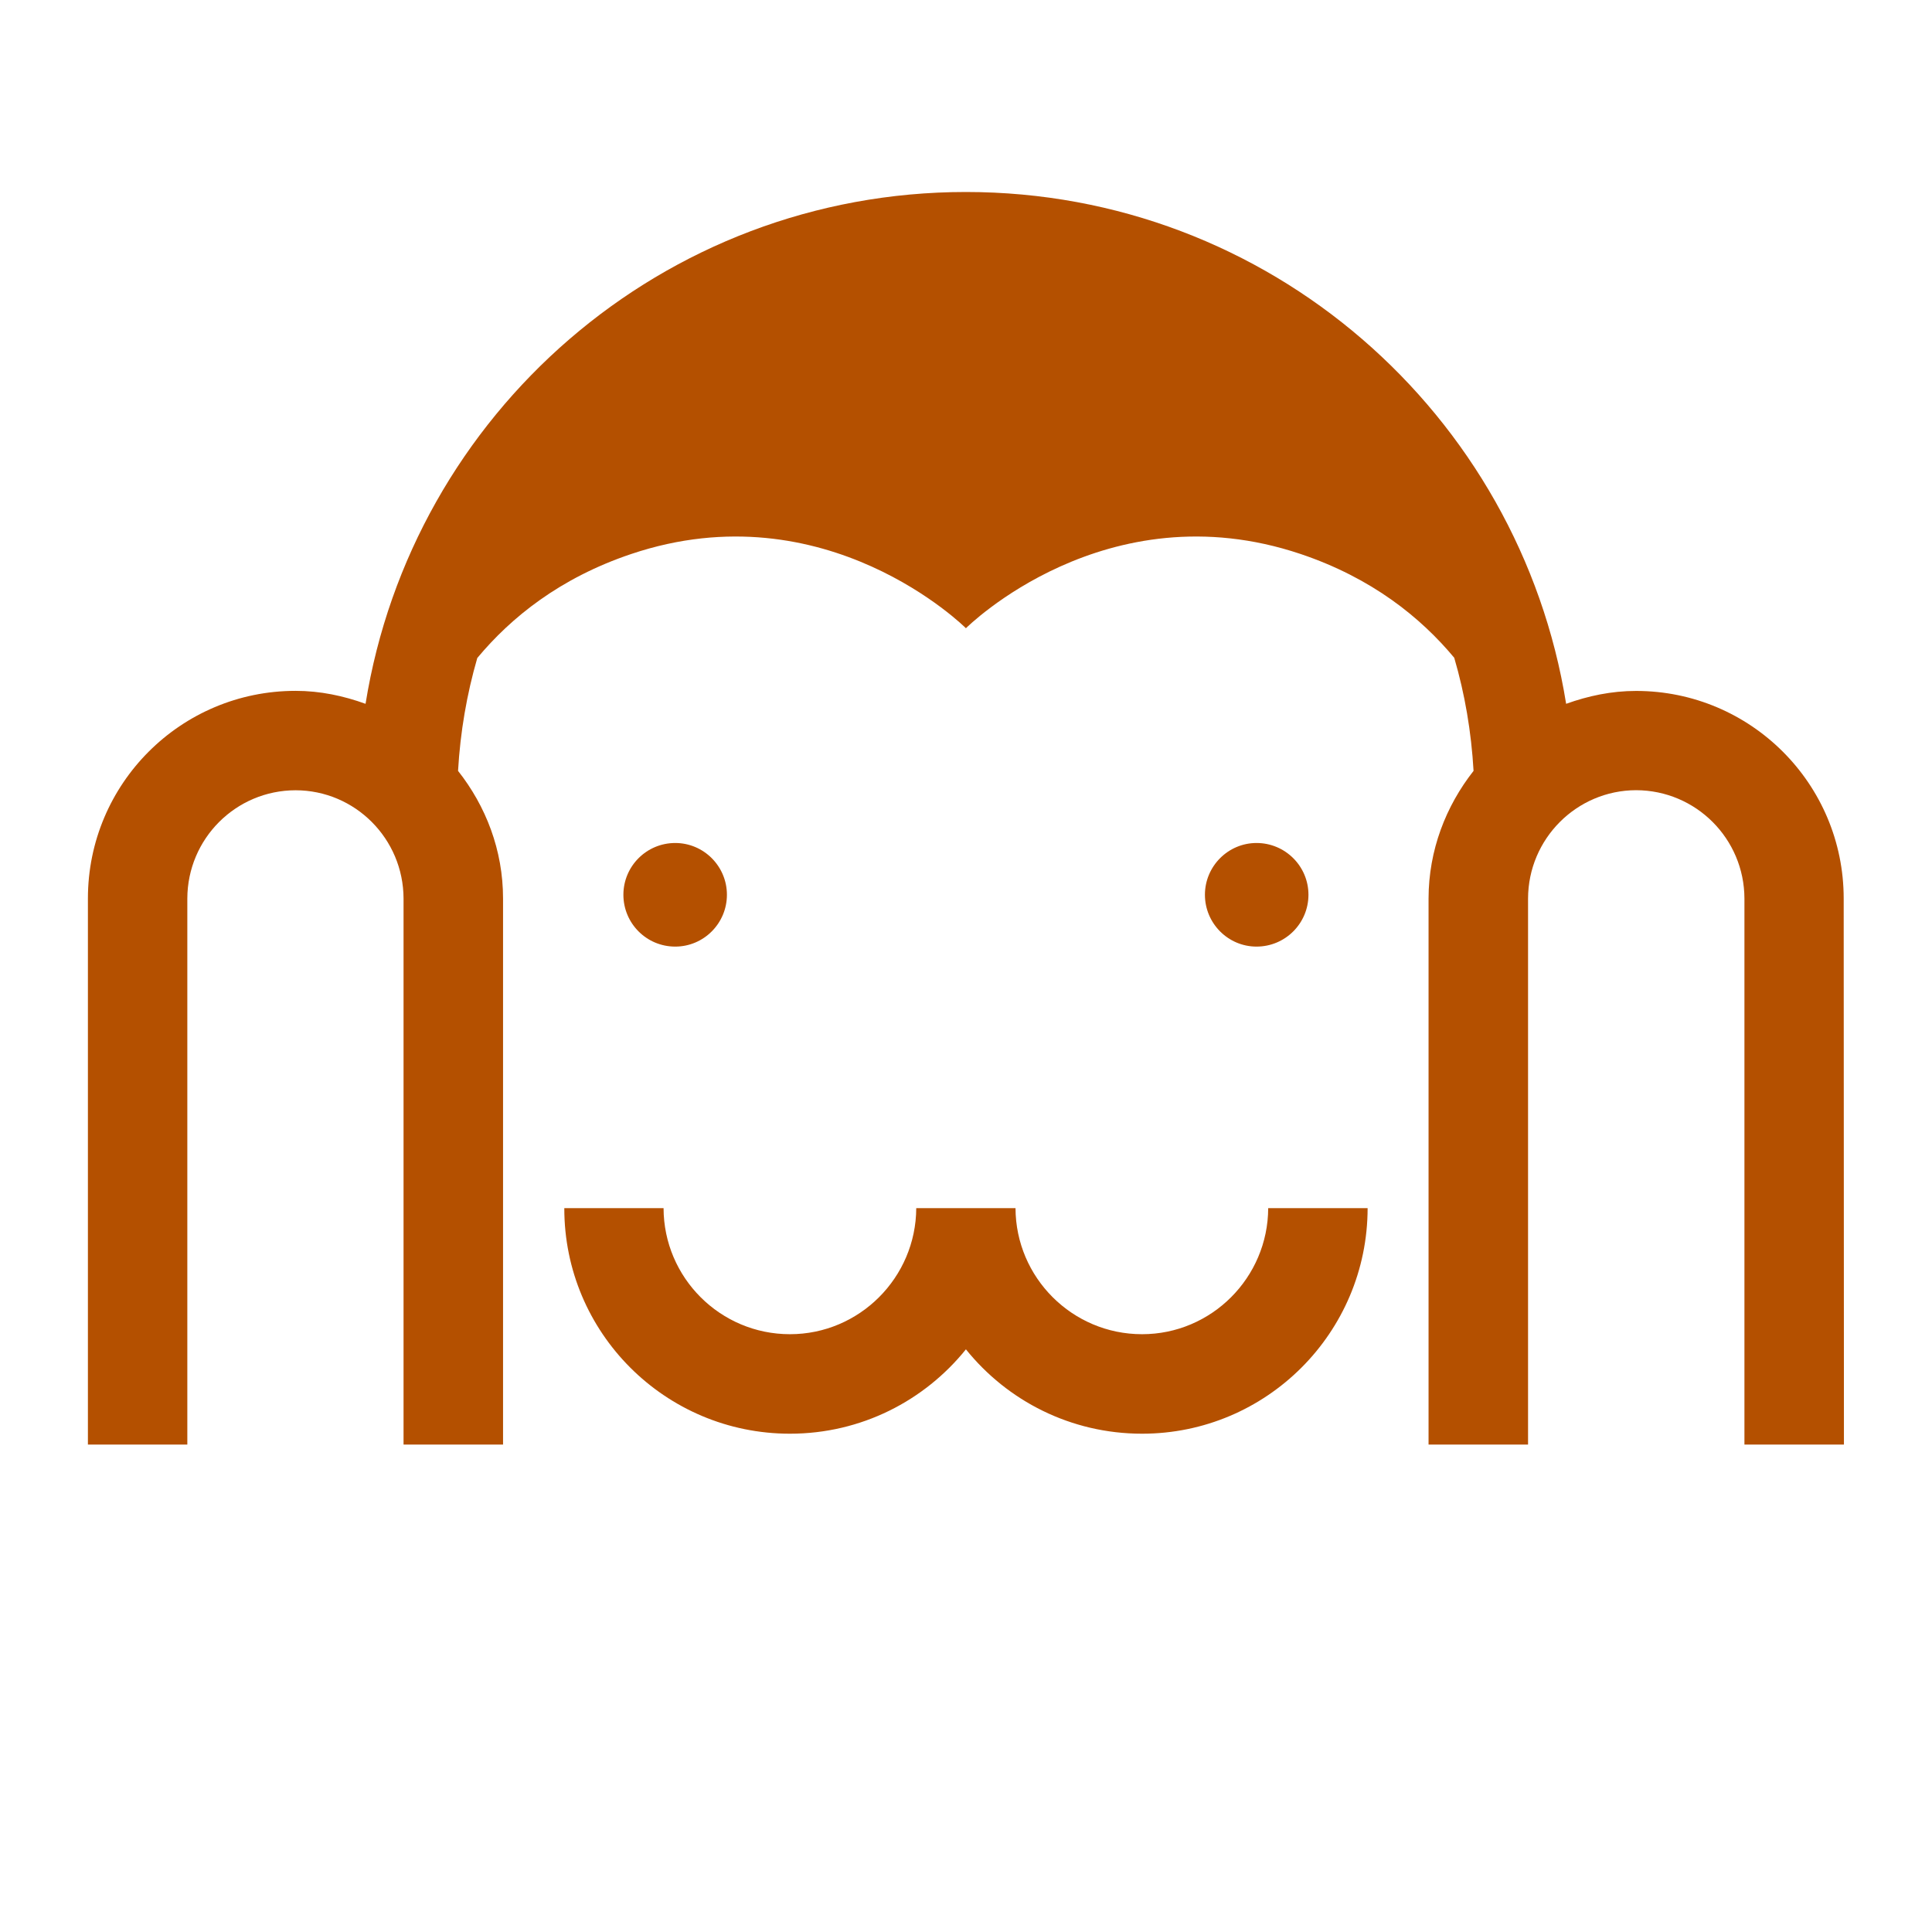 <svg viewBox="0 0 24 24" xmlns="http://www.w3.org/2000/svg">
  <path d="M22.906, 17.945l-0.003, -6.783c0, -1.425 -1.155, -2.579 -2.579, -2.579c-0.307, 0 -0.596, 0.062 -0.869, 0.16c-0.578, -3.602 -3.691, -6.358 -7.456, -6.358c-3.768, 0 -6.88, 2.756 -7.458, 6.358c-0.274, -0.099 -0.563, -0.161 -0.869, -0.161c-1.426, 0 -2.58, 1.154 -2.58, 2.58l0, 6.783l1.235, 0l0, -6.783c0.002, -0.742 0.601, -1.344 1.345, -1.345c0.74, 0.001 1.339, 0.603 1.341, 1.345l0, 6.783l1.236, 0l0, -6.783c0, -0.602 -0.214, -1.149 -0.559, -1.586c0.028, -0.485 0.109, -0.954 0.239, -1.402c0.418, -0.502 1.025, -0.994 1.912, -1.292c2.422, -0.814 4.158, 0.922 4.158, 0.922c0, 0 1.735, -1.736 4.158, -0.922c0.885, 0.298 1.491, 0.788 1.908, 1.289c0.132, 0.45 0.212, 0.92 0.24, 1.405c-0.344, 0.438 -0.558, 0.984 -0.559, 1.586l0, 6.783l1.236, 0l0, -6.783c0.002, -0.742 0.603, -1.344 1.342, -1.346c0.745, 0.002 1.344, 0.604 1.346, 1.346l0, 6.783l1.236, 0Zm-14.663, -2.937c0.002, 0.863 0.703, 1.566 1.57, 1.566c0.863, 0 1.565, -0.703 1.569, -1.566l1.233, 0c0.003, 0.863 0.705, 1.566 1.572, 1.566c0.863, 0 1.564, -0.703 1.567, -1.566l1.235, 0c-0.001, 1.546 -1.255, 2.802 -2.802, 2.802c-0.887, 0 -1.675, -0.41 -2.188, -1.048c-0.514, 0.638 -1.301, 1.048 -2.186, 1.048c-1.551, 0 -2.805, -1.256 -2.803, -2.802l1.233, 0Zm0.787, -3.893c0, -0.354 -0.288, -0.643 -0.642, -0.643c-0.357, 0 -0.644, 0.289 -0.644, 0.643c0, 0.355 0.287, 0.644 0.644, 0.644c0.354, 0 0.642, -0.289 0.642, -0.644Zm7.224, 0c-0, -0.354 -0.288, -0.643 -0.645, -0.643c-0.353, 0 -0.641, 0.289 -0.641, 0.643c-0, 0.355 0.288, 0.644 0.641, 0.644c0.357, 0 0.645, -0.289 0.645, -0.644Z" style="fill: rgb(180, 80, 0);"/>
</svg>
